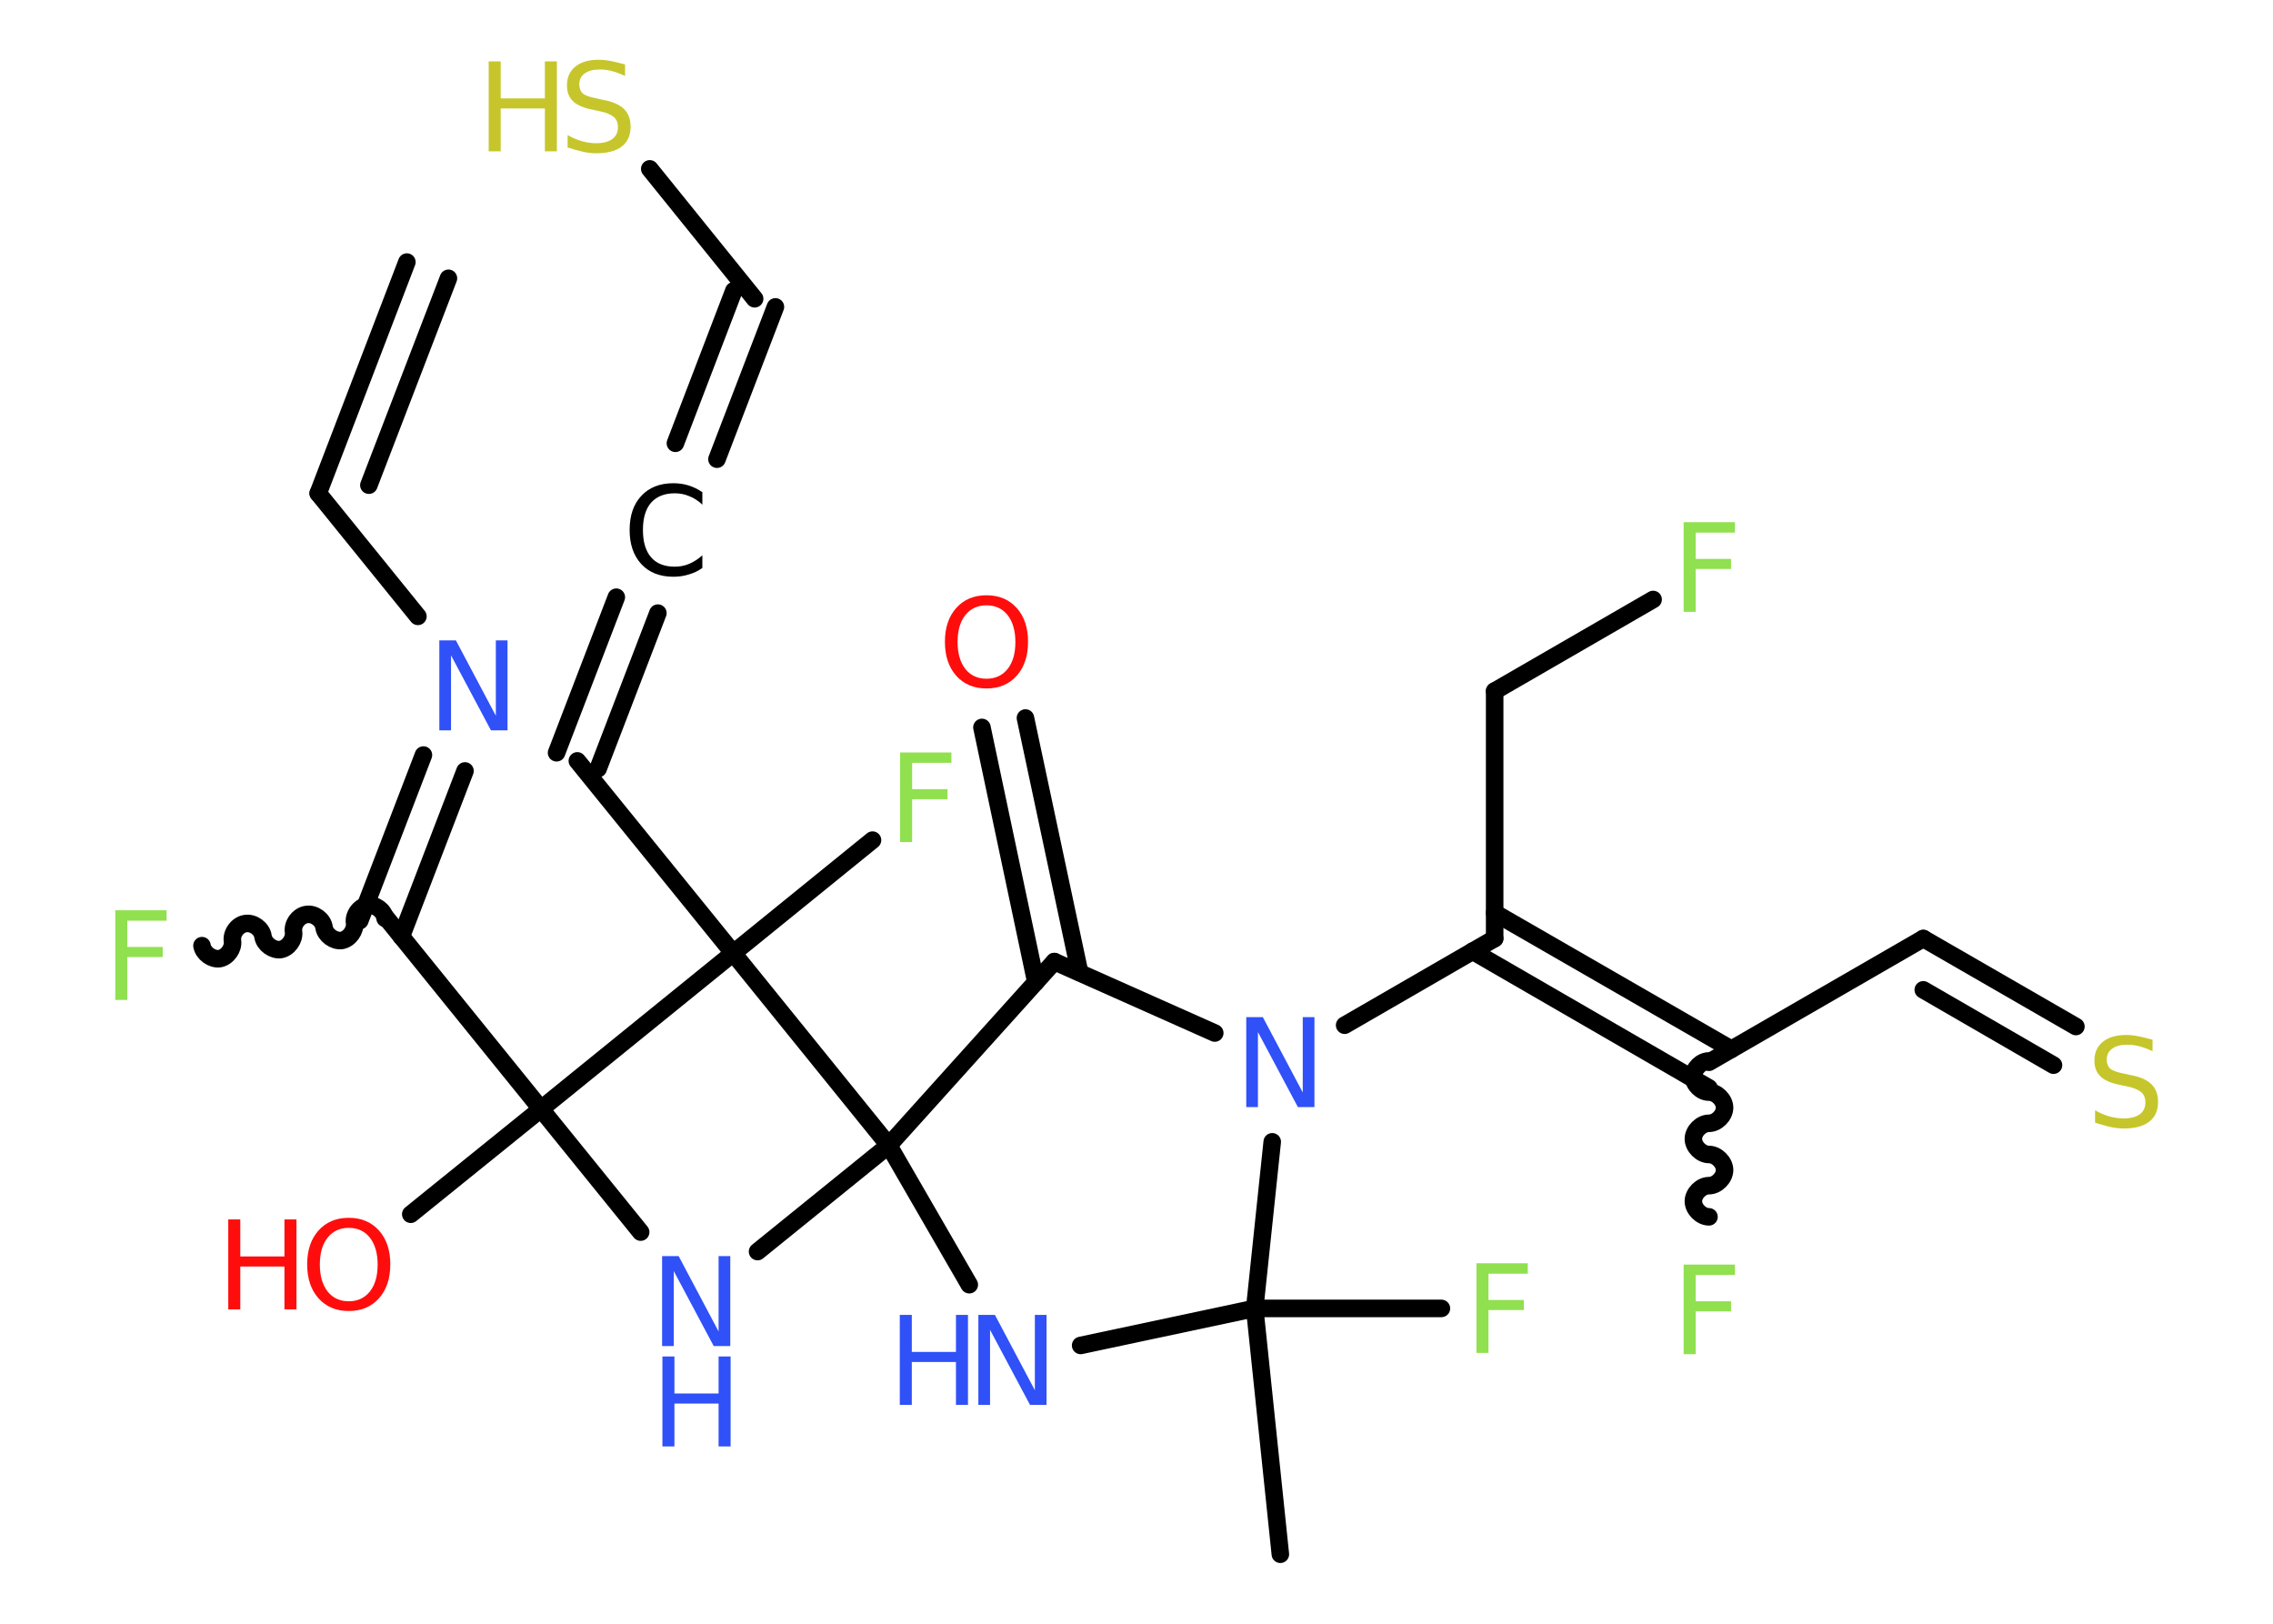 <?xml version='1.0' encoding='UTF-8'?>
<!DOCTYPE svg PUBLIC "-//W3C//DTD SVG 1.1//EN" "http://www.w3.org/Graphics/SVG/1.1/DTD/svg11.dtd">
<svg version='1.2' xmlns='http://www.w3.org/2000/svg' xmlns:xlink='http://www.w3.org/1999/xlink' width='70.0mm' height='50.0mm' viewBox='0 0 70.0 50.0'>
  <desc>Generated by the Chemistry Development Kit (http://github.com/cdk)</desc>
  <g stroke-linecap='round' stroke-linejoin='round' stroke='#000000' stroke-width='.54' fill='#3050F8'>
    <rect x='.0' y='.0' width='70.0' height='50.0' fill='#FFFFFF' stroke='none'/>
    <g id='mol1' class='mol'>
      <g id='mol1bnd1' class='bond'>
        <line x1='9.8' y1='15.19' x2='12.53' y2='8.07'/>
        <line x1='11.36' y1='14.94' x2='13.81' y2='8.57'/>
      </g>
      <line id='mol1bnd2' class='bond' x1='9.8' y1='15.19' x2='12.87' y2='18.98'/>
      <g id='mol1bnd3' class='bond'>
        <line x1='14.32' y1='23.74' x2='12.36' y2='28.84'/>
        <line x1='13.04' y1='23.25' x2='11.08' y2='28.35'/>
      </g>
      <path id='mol1bnd4' class='bond' d='M6.22 29.12c.04 .24 .31 .43 .54 .4c.24 -.04 .43 -.31 .4 -.54c-.04 -.24 .16 -.51 .4 -.54c.24 -.04 .51 .16 .54 .4c.04 .24 .31 .43 .54 .4c.24 -.04 .43 -.31 .4 -.54c-.04 -.24 .16 -.51 .4 -.54c.24 -.04 .51 .16 .54 .4c.04 .24 .31 .43 .54 .4c.24 -.04 .43 -.31 .4 -.54c-.04 -.24 .16 -.51 .4 -.54c.24 -.04 .51 .16 .54 .4' fill='none' stroke='#000000' stroke-width='.54'/>
      <line id='mol1bnd5' class='bond' x1='11.86' y1='28.22' x2='16.66' y2='34.15'/>
      <line id='mol1bnd6' class='bond' x1='16.66' y1='34.15' x2='12.65' y2='37.39'/>
      <line id='mol1bnd7' class='bond' x1='16.66' y1='34.15' x2='19.73' y2='37.94'/>
      <line id='mol1bnd8' class='bond' x1='23.33' y1='38.54' x2='27.37' y2='35.27'/>
      <line id='mol1bnd9' class='bond' x1='27.37' y1='35.27' x2='29.85' y2='39.56'/>
      <line id='mol1bnd10' class='bond' x1='33.28' y1='41.43' x2='38.64' y2='40.29'/>
      <line id='mol1bnd11' class='bond' x1='38.64' y1='40.29' x2='39.43' y2='47.86'/>
      <line id='mol1bnd12' class='bond' x1='38.64' y1='40.29' x2='44.39' y2='40.29'/>
      <line id='mol1bnd13' class='bond' x1='38.64' y1='40.29' x2='39.18' y2='35.16'/>
      <line id='mol1bnd14' class='bond' x1='41.41' y1='31.57' x2='46.03' y2='28.9'/>
      <line id='mol1bnd15' class='bond' x1='46.03' y1='28.9' x2='46.03' y2='21.28'/>
      <line id='mol1bnd16' class='bond' x1='46.03' y1='21.28' x2='50.91' y2='18.46'/>
      <g id='mol1bnd17' class='bond'>
        <line x1='46.03' y1='28.11' x2='53.32' y2='32.31'/>
        <line x1='45.35' y1='29.29' x2='52.63' y2='33.5'/>
      </g>
      <path id='mol1bnd18' class='bond' d='M52.63 37.47c-.24 .0 -.48 -.24 -.48 -.48c.0 -.24 .24 -.48 .48 -.48c.24 .0 .48 -.24 .48 -.48c.0 -.24 -.24 -.48 -.48 -.48c-.24 .0 -.48 -.24 -.48 -.48c.0 -.24 .24 -.48 .48 -.48c.24 .0 .48 -.24 .48 -.48c.0 -.24 -.24 -.48 -.48 -.48c-.24 .0 -.48 -.24 -.48 -.48c.0 -.24 .24 -.48 .48 -.48' fill='none' stroke='#000000' stroke-width='.54'/>
      <line id='mol1bnd19' class='bond' x1='52.63' y1='32.71' x2='59.23' y2='28.9'/>
      <g id='mol1bnd20' class='bond'>
        <line x1='59.23' y1='28.9' x2='63.93' y2='31.61'/>
        <line x1='59.23' y1='30.48' x2='63.24' y2='32.8'/>
      </g>
      <line id='mol1bnd21' class='bond' x1='37.41' y1='31.81' x2='32.47' y2='29.61'/>
      <line id='mol1bnd22' class='bond' x1='27.37' y1='35.27' x2='32.47' y2='29.61'/>
      <g id='mol1bnd23' class='bond'>
        <line x1='31.9' y1='30.24' x2='30.24' y2='22.4'/>
        <line x1='33.25' y1='29.95' x2='31.58' y2='22.11'/>
      </g>
      <line id='mol1bnd24' class='bond' x1='27.37' y1='35.27' x2='22.58' y2='29.35'/>
      <line id='mol1bnd25' class='bond' x1='16.66' y1='34.15' x2='22.58' y2='29.35'/>
      <line id='mol1bnd26' class='bond' x1='22.58' y1='29.35' x2='26.87' y2='25.87'/>
      <line id='mol1bnd27' class='bond' x1='22.58' y1='29.35' x2='17.78' y2='23.43'/>
      <g id='mol1bnd28' class='bond'>
        <line x1='17.14' y1='23.18' x2='18.98' y2='18.39'/>
        <line x1='18.42' y1='23.67' x2='20.26' y2='18.88'/>
      </g>
      <g id='mol1bnd29' class='bond'>
        <line x1='20.8' y1='13.65' x2='22.6' y2='8.95'/>
        <line x1='22.08' y1='14.14' x2='23.88' y2='9.45'/>
      </g>
      <line id='mol1bnd30' class='bond' x1='23.24' y1='9.2' x2='20.01' y2='5.2'/>
      <path id='mol1atm3' class='atom' d='M13.54 19.72h.5l1.23 2.32v-2.32h.36v2.77h-.51l-1.23 -2.31v2.31h-.36v-2.77z' stroke='none'/>
      <path id='mol1atm5' class='atom' d='M3.54 28.03h1.59v.32h-1.21v.81h1.09v.31h-1.09v1.32h-.37v-2.77z' stroke='none' fill='#90E050'/>
      <g id='mol1atm7' class='atom'>
        <path d='M10.74 37.81q-.41 .0 -.65 .3q-.24 .3 -.24 .83q.0 .52 .24 .83q.24 .3 .65 .3q.41 .0 .65 -.3q.24 -.3 .24 -.83q.0 -.52 -.24 -.83q-.24 -.3 -.65 -.3zM10.74 37.5q.58 .0 .93 .39q.35 .39 .35 1.04q.0 .66 -.35 1.05q-.35 .39 -.93 .39q-.58 .0 -.93 -.39q-.35 -.39 -.35 -1.05q.0 -.65 .35 -1.04q.35 -.39 .93 -.39z' stroke='none' fill='#FF0D0D'/>
        <path d='M7.03 37.55h.37v1.14h1.36v-1.14h.37v2.77h-.37v-1.32h-1.36v1.32h-.37v-2.77z' stroke='none' fill='#FF0D0D'/>
      </g>
      <g id='mol1atm8' class='atom'>
        <path d='M20.4 38.68h.5l1.23 2.32v-2.32h.36v2.77h-.51l-1.23 -2.31v2.31h-.36v-2.77z' stroke='none'/>
        <path d='M20.4 41.77h.37v1.14h1.36v-1.14h.37v2.77h-.37v-1.32h-1.36v1.32h-.37v-2.77z' stroke='none'/>
      </g>
      <g id='mol1atm10' class='atom'>
        <path d='M30.14 40.49h.5l1.23 2.32v-2.32h.36v2.77h-.51l-1.23 -2.31v2.31h-.36v-2.77z' stroke='none'/>
        <path d='M27.71 40.49h.37v1.14h1.36v-1.14h.37v2.77h-.37v-1.32h-1.36v1.32h-.37v-2.77z' stroke='none'/>
      </g>
      <path id='mol1atm13' class='atom' d='M45.46 38.9h1.59v.32h-1.21v.81h1.09v.31h-1.09v1.32h-.37v-2.77z' stroke='none' fill='#90E050'/>
      <path id='mol1atm14' class='atom' d='M38.39 31.32h.5l1.23 2.32v-2.32h.36v2.77h-.51l-1.23 -2.31v2.31h-.36v-2.77z' stroke='none'/>
      <path id='mol1atm17' class='atom' d='M51.84 16.08h1.59v.32h-1.21v.81h1.09v.31h-1.09v1.32h-.37v-2.77z' stroke='none' fill='#90E050'/>
      <path id='mol1atm19' class='atom' d='M51.84 38.94h1.59v.32h-1.21v.81h1.09v.31h-1.09v1.32h-.37v-2.77z' stroke='none' fill='#90E050'/>
      <path id='mol1atm21' class='atom' d='M66.29 32.01v.36q-.21 -.1 -.4 -.15q-.19 -.05 -.37 -.05q-.31 .0 -.47 .12q-.17 .12 -.17 .34q.0 .18 .11 .28q.11 .09 .42 .15l.23 .05q.42 .08 .62 .28q.2 .2 .2 .54q.0 .4 -.27 .61q-.27 .21 -.79 .21q-.2 .0 -.42 -.05q-.22 -.05 -.46 -.13v-.38q.23 .13 .45 .19q.22 .06 .43 .06q.32 .0 .5 -.13q.17 -.13 .17 -.36q.0 -.21 -.13 -.32q-.13 -.11 -.41 -.17l-.23 -.05q-.42 -.08 -.61 -.26q-.19 -.18 -.19 -.49q.0 -.37 .26 -.58q.26 -.21 .71 -.21q.19 .0 .39 .04q.2 .04 .41 .1z' stroke='none' fill='#C6C62C'/>
      <path id='mol1atm23' class='atom' d='M30.38 18.64q-.41 .0 -.65 .3q-.24 .3 -.24 .83q.0 .52 .24 .83q.24 .3 .65 .3q.41 .0 .65 -.3q.24 -.3 .24 -.83q.0 -.52 -.24 -.83q-.24 -.3 -.65 -.3zM30.38 18.33q.58 .0 .93 .39q.35 .39 .35 1.04q.0 .66 -.35 1.05q-.35 .39 -.93 .39q-.58 .0 -.93 -.39q-.35 -.39 -.35 -1.05q.0 -.65 .35 -1.04q.35 -.39 .93 -.39z' stroke='none' fill='#FF0D0D'/>
      <path id='mol1atm25' class='atom' d='M27.71 23.17h1.59v.32h-1.21v.81h1.09v.31h-1.09v1.32h-.37v-2.77z' stroke='none' fill='#90E050'/>
      <path id='mol1atm27' class='atom' d='M21.63 15.14v.4q-.19 -.18 -.4 -.26q-.21 -.09 -.45 -.09q-.47 .0 -.73 .29q-.25 .29 -.25 .84q.0 .55 .25 .84q.25 .29 .73 .29q.24 .0 .45 -.09q.21 -.09 .4 -.26v.39q-.2 .14 -.42 .2q-.22 .07 -.47 .07q-.63 .0 -.99 -.39q-.36 -.39 -.36 -1.05q.0 -.67 .36 -1.05q.36 -.39 .99 -.39q.25 .0 .47 .07q.22 .07 .41 .2z' stroke='none' fill='#000000'/>
      <g id='mol1atm29' class='atom'>
        <path d='M19.25 1.98v.36q-.21 -.1 -.4 -.15q-.19 -.05 -.37 -.05q-.31 .0 -.47 .12q-.17 .12 -.17 .34q.0 .18 .11 .28q.11 .09 .42 .15l.23 .05q.42 .08 .62 .28q.2 .2 .2 .54q.0 .4 -.27 .61q-.27 .21 -.79 .21q-.2 .0 -.42 -.05q-.22 -.05 -.46 -.13v-.38q.23 .13 .45 .19q.22 .06 .43 .06q.32 .0 .5 -.13q.17 -.13 .17 -.36q.0 -.21 -.13 -.32q-.13 -.11 -.41 -.17l-.23 -.05q-.42 -.08 -.61 -.26q-.19 -.18 -.19 -.49q.0 -.37 .26 -.58q.26 -.21 .71 -.21q.19 .0 .39 .04q.2 .04 .41 .1z' stroke='none' fill='#C6C62C'/>
        <path d='M15.05 1.89h.37v1.14h1.36v-1.14h.37v2.77h-.37v-1.32h-1.36v1.32h-.37v-2.77z' stroke='none' fill='#C6C62C'/>
      </g>
    </g>
  </g>
</svg>
